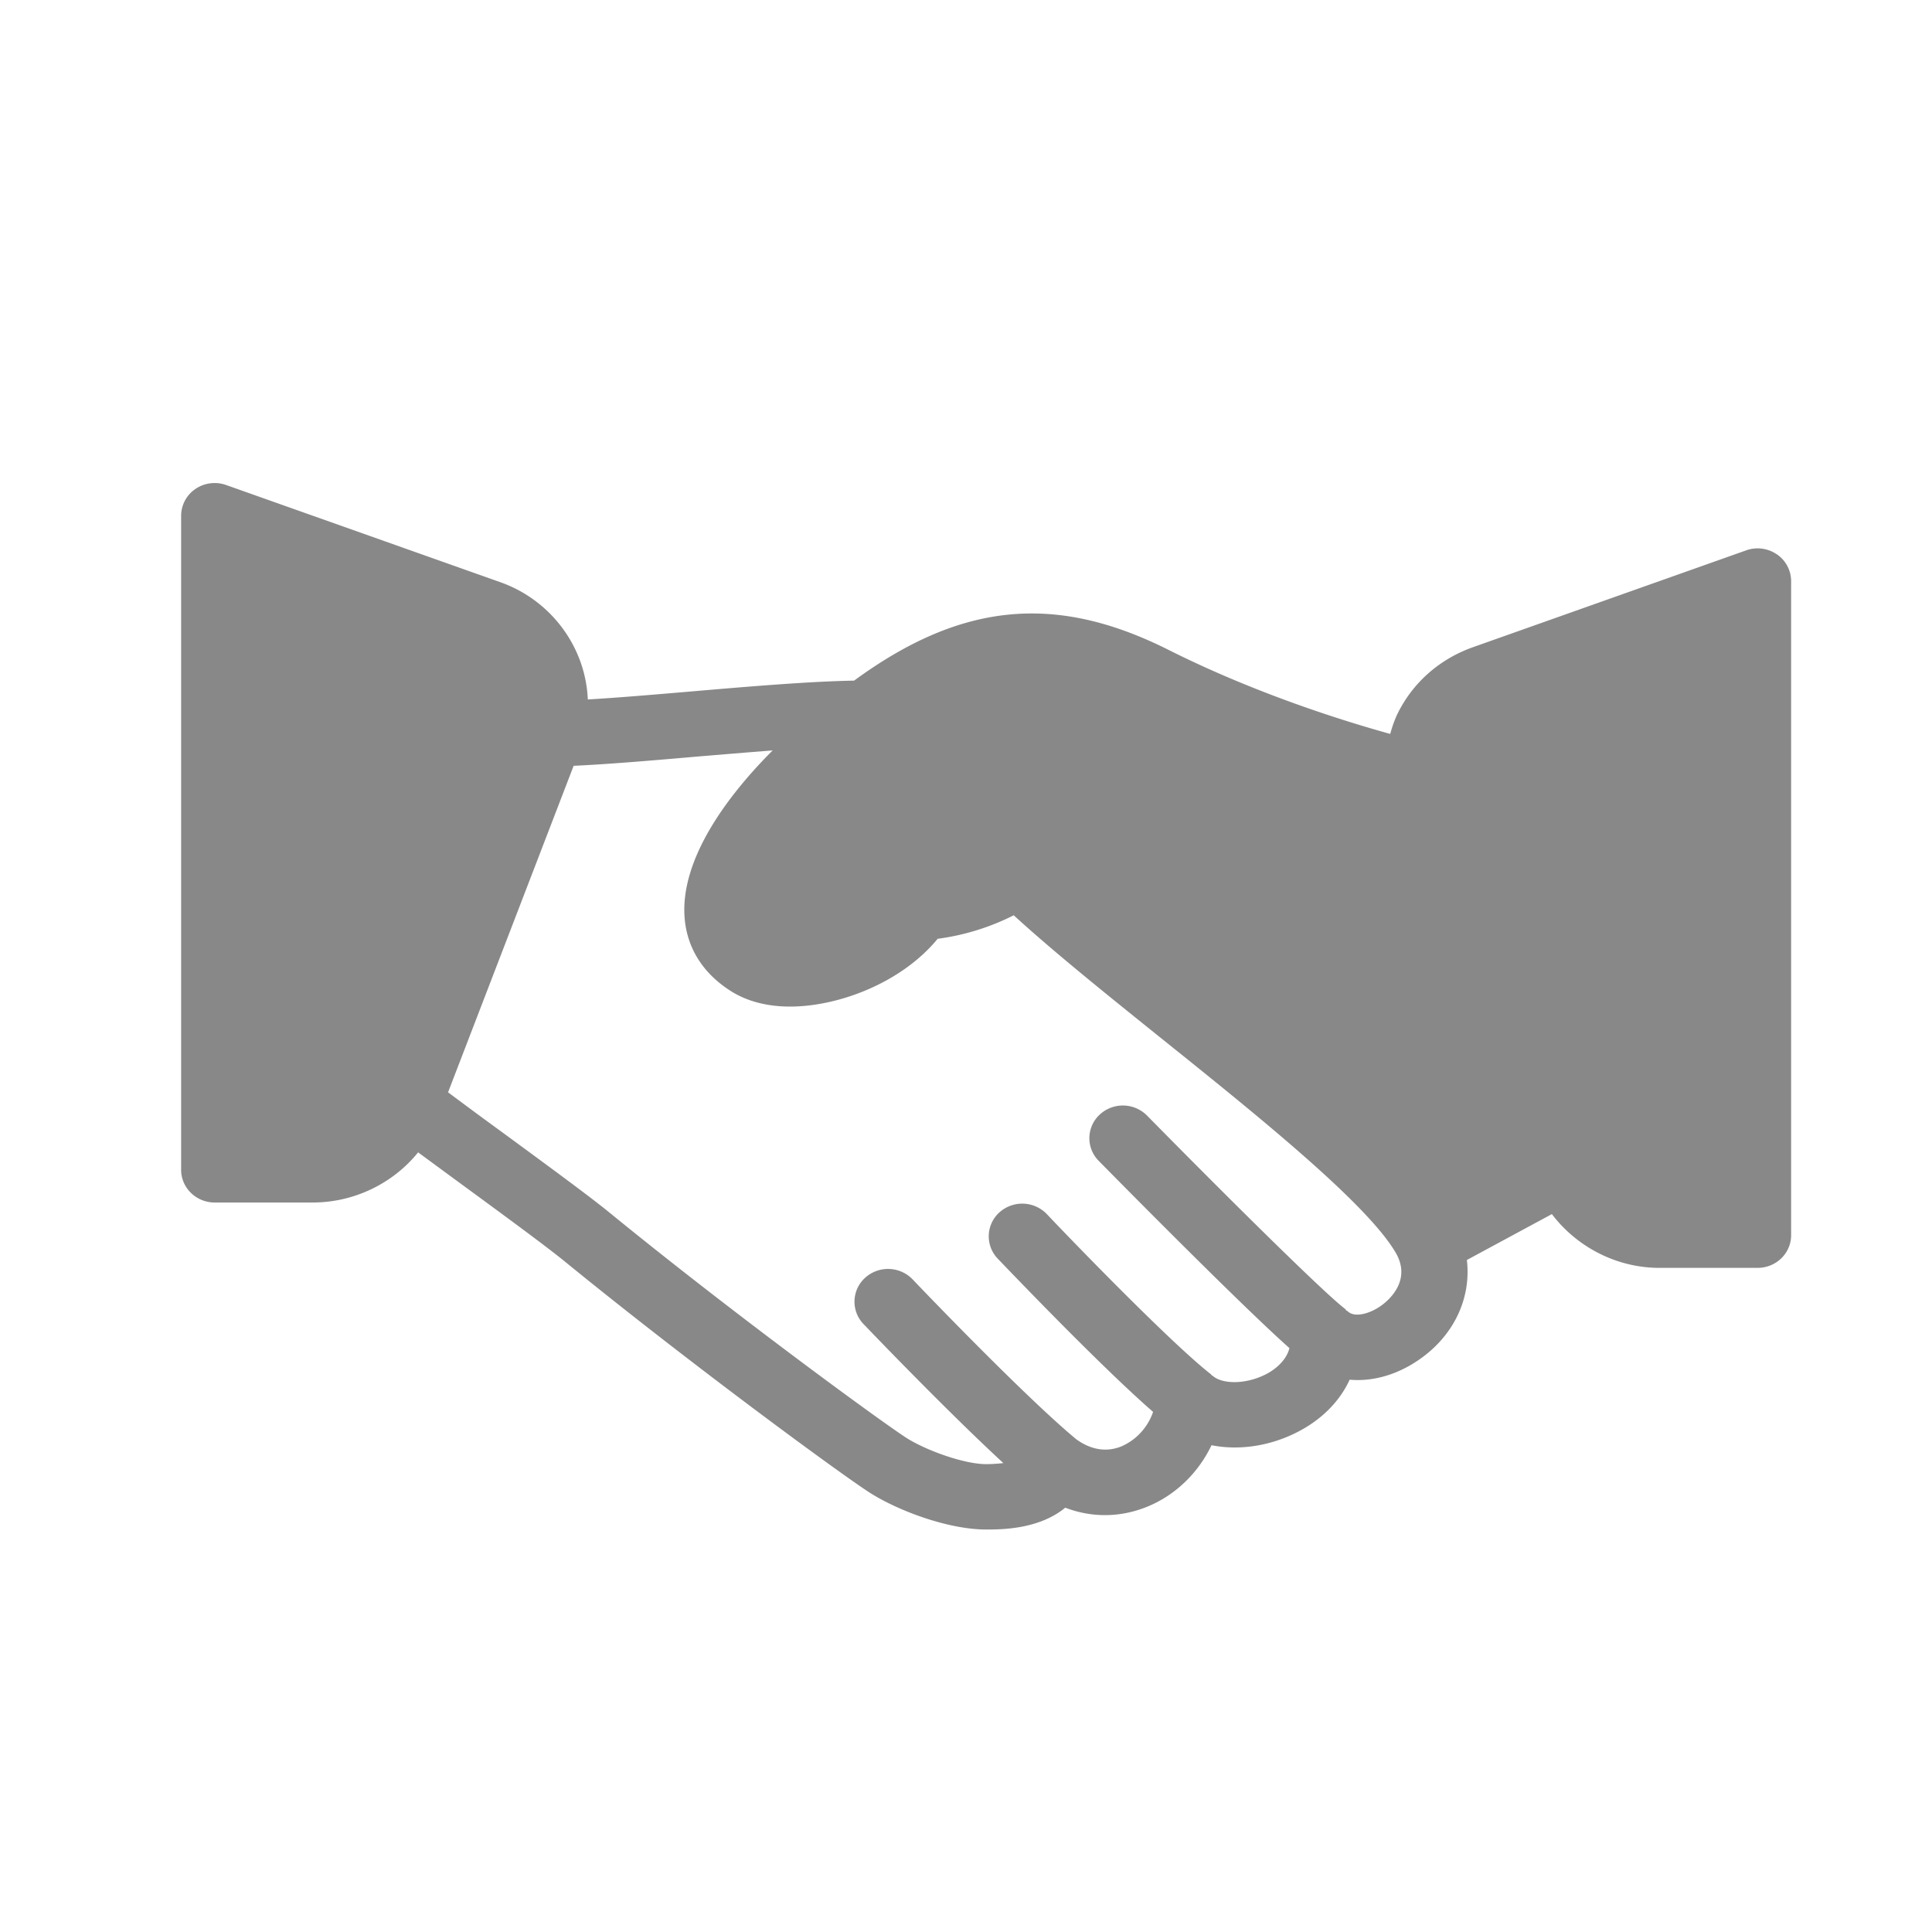 <svg xmlns="http://www.w3.org/2000/svg" width="24" height="24" viewBox="0 0 24 24">
    <path fill="#888" fill-rule="evenodd" d="M17.17 16.21c-.14.106-.34.165-.427.08-.005-.005-.011-.005-.016-.009-.008-.007-.012-.017-.02-.023-.299-.23-1.633-1.561-2.458-2.4a.423.423 0 0 0-.588-.012.399.399 0 0 0-.013.574c.194.197 1.748 1.774 2.37 2.327-.046.178-.216.288-.303.33-.267.131-.545.11-.65.014-.002-.002-.007-.002-.01-.004l-.012-.015c-.5-.39-1.754-1.688-2.038-1.989a.424.424 0 0 0-.588-.024.4.4 0 0 0-.025.574c.014.014 1.242 1.306 1.932 1.906a.722.722 0 0 1-.383.424c-.131.057-.335.086-.57-.083-.598-.494-1.799-1.74-2.034-1.987a.424.424 0 0 0-.59-.02.4.4 0 0 0-.02.575c.28.292 1.108 1.147 1.737 1.727-.07.008-.144.013-.214.013-.276 0-.75-.173-.99-.326-.292-.187-2.126-1.522-3.71-2.816-.24-.195-.787-.596-1.287-.963a68.564 68.564 0 0 1-.697-.514l1.56-4.056c.405-.018.945-.063 1.516-.113.323-.027.646-.054.956-.078-.476.476-1.182 1.327-1.089 2.126.043.363.247.666.59.876.196.118.437.18.716.18.592 0 1.377-.288 1.833-.842a2.95 2.95 0 0 0 .945-.292c.489.448 1.143.974 1.831 1.527 1.197.96 2.554 2.051 2.913 2.663.2.34-.078.584-.167.65m4.902-9.324a.421.421 0 0 0-.381-.049l-3.397 1.204c-.42.15-.756.45-.944.847a1.564 1.564 0 0 0-.08.229c-.585-.162-1.668-.5-2.746-1.04-1.39-.7-2.566-.61-3.914.378-.542.009-1.298.072-2.042.136-.466.04-.908.077-1.266.098a1.589 1.589 0 0 0-.152-.614 1.64 1.64 0 0 0-.944-.846L2.809 6.025a.425.425 0 0 0-.38.048.404.404 0 0 0-.179.333v8.125c0 .225.187.407.417.407h1.217c.518 0 1-.239 1.31-.623l.569.418c.486.356 1.018.746 1.251.936 1.552 1.266 3.418 2.634 3.788 2.872.348.223.973.459 1.448.459.186 0 .654 0 .983-.271.34.13.704.123 1.044-.023.34-.146.614-.42.773-.753.326.065.7.017 1.038-.149.318-.155.552-.39.678-.665.3.027.622-.068.91-.283.41-.306.599-.758.546-1.204l1.056-.57c.31.408.802.668 1.339.668h1.216c.231 0 .417-.182.417-.406V7.219a.404.404 0 0 0-.177-.333"/>
</svg>
